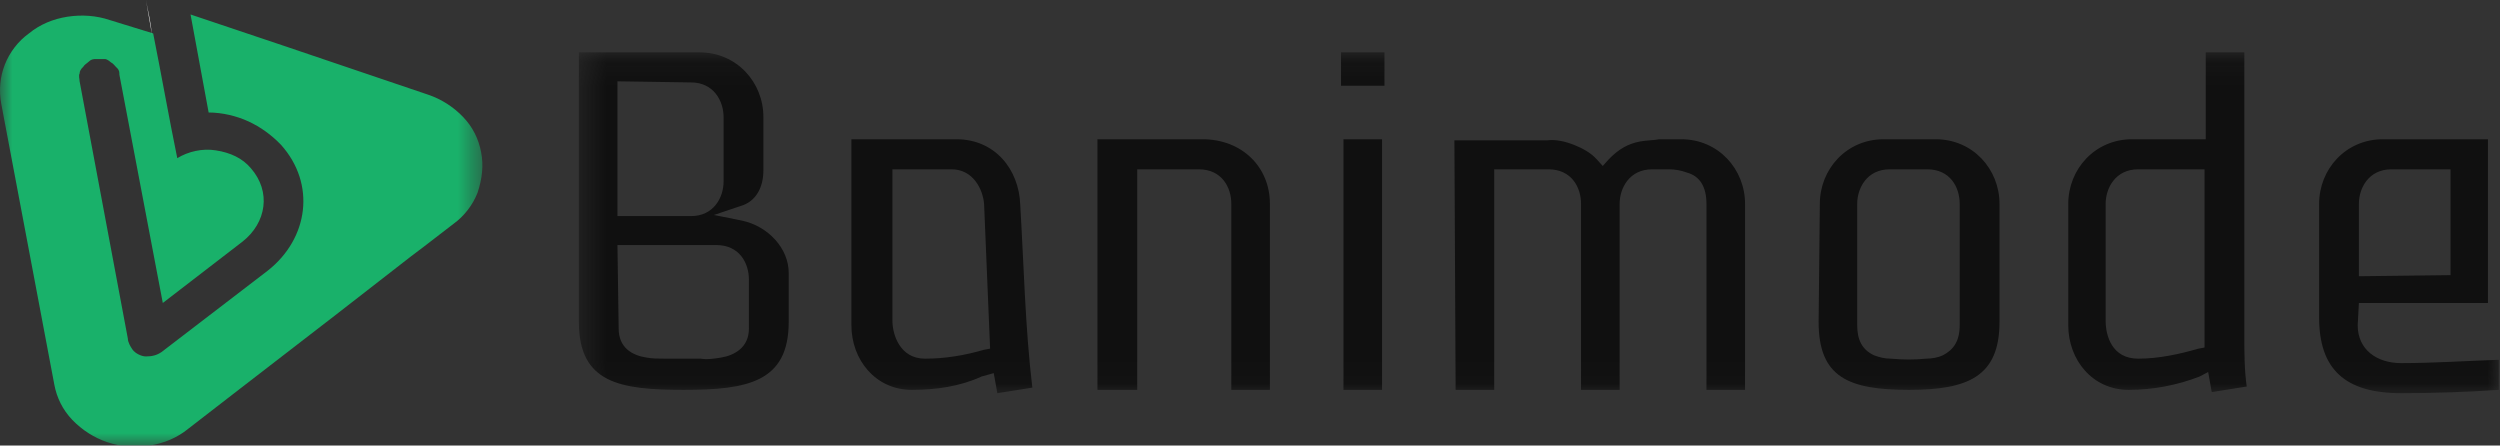 <svg width="101" height="18" viewBox="0 0 101 18" fill="none" xmlns="http://www.w3.org/2000/svg">
<rect x="0" y="0" width="101" height="18" fill="#333333" stroke="none"/>
<mask id="mask0_6795_92" style="mask-type:luminance" maskUnits="userSpaceOnUse" x="23" y="2" width="78" height="14">
<path d="M101 2.115H23.386V15.93H101V2.115Z" fill="white"/>
</mask>
<g mask="url(#mask0_6795_92)">
<path d="M58.807 15.75H60.366V6.84H62.558C63.484 6.84 63.874 7.56 63.874 8.235V15.75H65.433V8.235C65.433 7.605 65.823 6.84 66.749 6.84H67.431C67.674 6.84 67.918 6.885 68.161 6.975C68.649 7.11 68.941 7.515 68.941 8.235V15.75H70.5V8.235C70.5 6.84 69.428 5.625 67.918 5.625H67.041C66.797 5.67 66.505 5.67 66.261 5.715C65.774 5.805 65.384 6.03 64.995 6.435L64.751 6.705L64.507 6.435C64.264 6.165 63.923 5.985 63.582 5.85C63.24 5.715 62.851 5.625 62.51 5.67H58.758L58.807 15.75ZM44.385 15.75H45.944V6.84H48.429C49.355 6.84 49.745 7.56 49.745 8.235V15.75H51.304V8.235C51.304 6.75 50.183 5.625 48.575 5.625H44.337V15.75H44.385ZM54.276 15.75H55.835V5.625H54.276V15.75ZM73.472 13.005C73.472 15.255 74.69 15.75 77.126 15.75C79.514 15.75 80.78 15.21 80.78 13.005V8.235C80.78 6.84 79.709 5.625 78.198 5.625H76.103C74.593 5.625 73.521 6.84 73.521 8.235L73.472 13.005ZM76.395 14.49C76.152 14.49 75.957 14.445 75.713 14.355C75.226 14.13 75.031 13.725 75.031 13.14V8.235C75.031 7.605 75.421 6.84 76.347 6.84H77.857C78.783 6.84 79.172 7.56 79.172 8.235V13.14C79.172 13.77 78.929 14.13 78.49 14.355C78.296 14.445 78.052 14.49 77.808 14.49C77.37 14.535 76.883 14.535 76.395 14.49ZM89.209 15.03L89.355 15.84L90.768 15.615C90.671 14.94 90.671 14.22 90.671 13.545V2.115H89.112V5.625H86.14C84.629 5.625 83.558 6.84 83.558 8.235V13.14C83.558 14.535 84.532 15.75 85.994 15.75C86.968 15.75 87.942 15.57 88.868 15.21L89.209 15.03ZM89.063 14.04L88.819 14.085C88.04 14.31 87.212 14.49 86.383 14.49C85.311 14.49 85.068 13.545 85.068 12.96V8.235C85.068 7.605 85.458 6.84 86.383 6.84H89.063V14.04ZM40.147 15.075L40.293 15.885L41.706 15.66C41.413 13.185 41.364 10.71 41.218 8.28C41.17 6.84 40.195 5.625 38.636 5.625H34.397V13.14C34.397 14.535 35.372 15.75 36.833 15.75C37.808 15.75 38.782 15.615 39.659 15.21L40.147 15.075ZM40 14.085L39.757 14.13C38.977 14.355 38.198 14.49 37.369 14.49C36.346 14.49 36.054 13.5 36.054 12.96V6.84H38.441C39.318 6.84 39.708 7.65 39.757 8.235L40 14.085ZM28.843 8.685L29.915 8.325C30.548 8.145 30.841 7.56 30.841 6.885V4.725C30.841 3.33 29.769 2.115 28.258 2.115H23.386V13.005C23.386 15.48 25.043 15.75 27.625 15.75C30.207 15.75 31.864 15.435 31.864 13.005V11.025C31.864 10.035 31.035 9.135 29.964 8.91L28.843 8.685ZM24.945 9.9H28.941C29.866 9.9 30.256 10.62 30.256 11.295V13.275C30.256 14.04 29.671 14.355 29.135 14.445C28.843 14.49 28.599 14.535 28.307 14.49H26.894C26.602 14.49 26.358 14.49 26.115 14.445C25.53 14.355 24.994 14.04 24.994 13.275L24.945 9.9ZM24.945 8.685V3.285L27.917 3.33C28.843 3.33 29.233 4.095 29.233 4.725V7.335C29.233 7.965 28.843 8.73 27.917 8.73H24.945V8.685ZM95.299 12.24H100.513V5.625H96.274C94.763 5.625 93.692 6.84 93.692 8.235V12.825C93.692 14.895 94.715 15.885 97.005 15.885C98.32 15.885 99.636 15.84 100.951 15.75V14.535C99.636 14.58 98.32 14.67 97.005 14.67C96.03 14.67 95.251 14.13 95.251 13.14L95.299 12.24ZM95.299 11.16V8.235C95.299 7.605 95.689 6.84 96.615 6.84H99.002V11.115L95.299 11.16ZM54.178 3.465H55.932V2.115H54.178V3.465Z" fill="#101010"/>
</g>
<mask id="mask1_6795_92" style="mask-type:luminance" maskUnits="userSpaceOnUse" x="0" y="0" width="20" height="18">
<path d="M19.489 0H0V18H19.489V0Z" fill="white"/>
</mask>
<g mask="url(#mask1_6795_92)">
<path fill-rule="evenodd" clip-rule="evenodd" d="M19.44 6.165C19.343 5.625 19.099 5.13 18.709 4.725C18.319 4.32 17.832 4.005 17.296 3.825L11.45 1.845L7.698 0.585L8.429 4.545C8.965 4.545 9.549 4.68 10.037 4.905C10.524 5.13 10.962 5.445 11.352 5.85C12.765 7.425 12.473 9.63 10.816 10.935L6.529 14.22C6.334 14.355 6.139 14.4 5.895 14.4C5.7 14.4 5.457 14.265 5.359 14.13C5.262 13.995 5.165 13.815 5.165 13.68L3.216 3.285C3.216 3.195 3.167 3.06 3.216 2.97C3.216 2.88 3.264 2.79 3.362 2.7C3.411 2.61 3.508 2.565 3.605 2.475C3.703 2.385 3.8 2.385 3.898 2.385C3.995 2.385 4.141 2.385 4.239 2.385C4.288 2.385 4.385 2.43 4.482 2.52C4.58 2.565 4.629 2.655 4.726 2.745C4.823 2.835 4.823 2.925 4.823 3.015L6.577 12.24L9.793 9.765C10.768 9 10.962 7.74 10.134 6.795C9.793 6.39 9.306 6.165 8.721 6.075C8.185 5.985 7.601 6.12 7.162 6.39C6.821 4.725 6.529 3.06 6.188 1.35L4.434 0.81C3.898 0.63 3.313 0.585 2.728 0.675C2.144 0.765 1.608 0.99 1.169 1.35C0.731 1.665 0.39 2.115 0.195 2.61C0 3.105 -0.049 3.645 0.049 4.185L1.121 9.855L2.192 15.525C2.29 16.065 2.534 16.56 2.923 16.965C3.313 17.37 3.8 17.685 4.336 17.865C4.872 18.045 5.457 18.09 6.041 18C6.626 17.91 7.162 17.685 7.601 17.325L9.696 15.705L13.545 12.735L16.614 10.35L17.15 9.945L18.319 9.045C18.758 8.73 19.099 8.28 19.294 7.785C19.489 7.2 19.537 6.66 19.44 6.165Z" fill="#19B16A"/>
<path fill-rule="evenodd" clip-rule="evenodd" d="M5.896 0C5.993 0.495 6.09 0.9 6.139 1.395L5.896 0Z" fill="white"/>
</g>
</svg>
